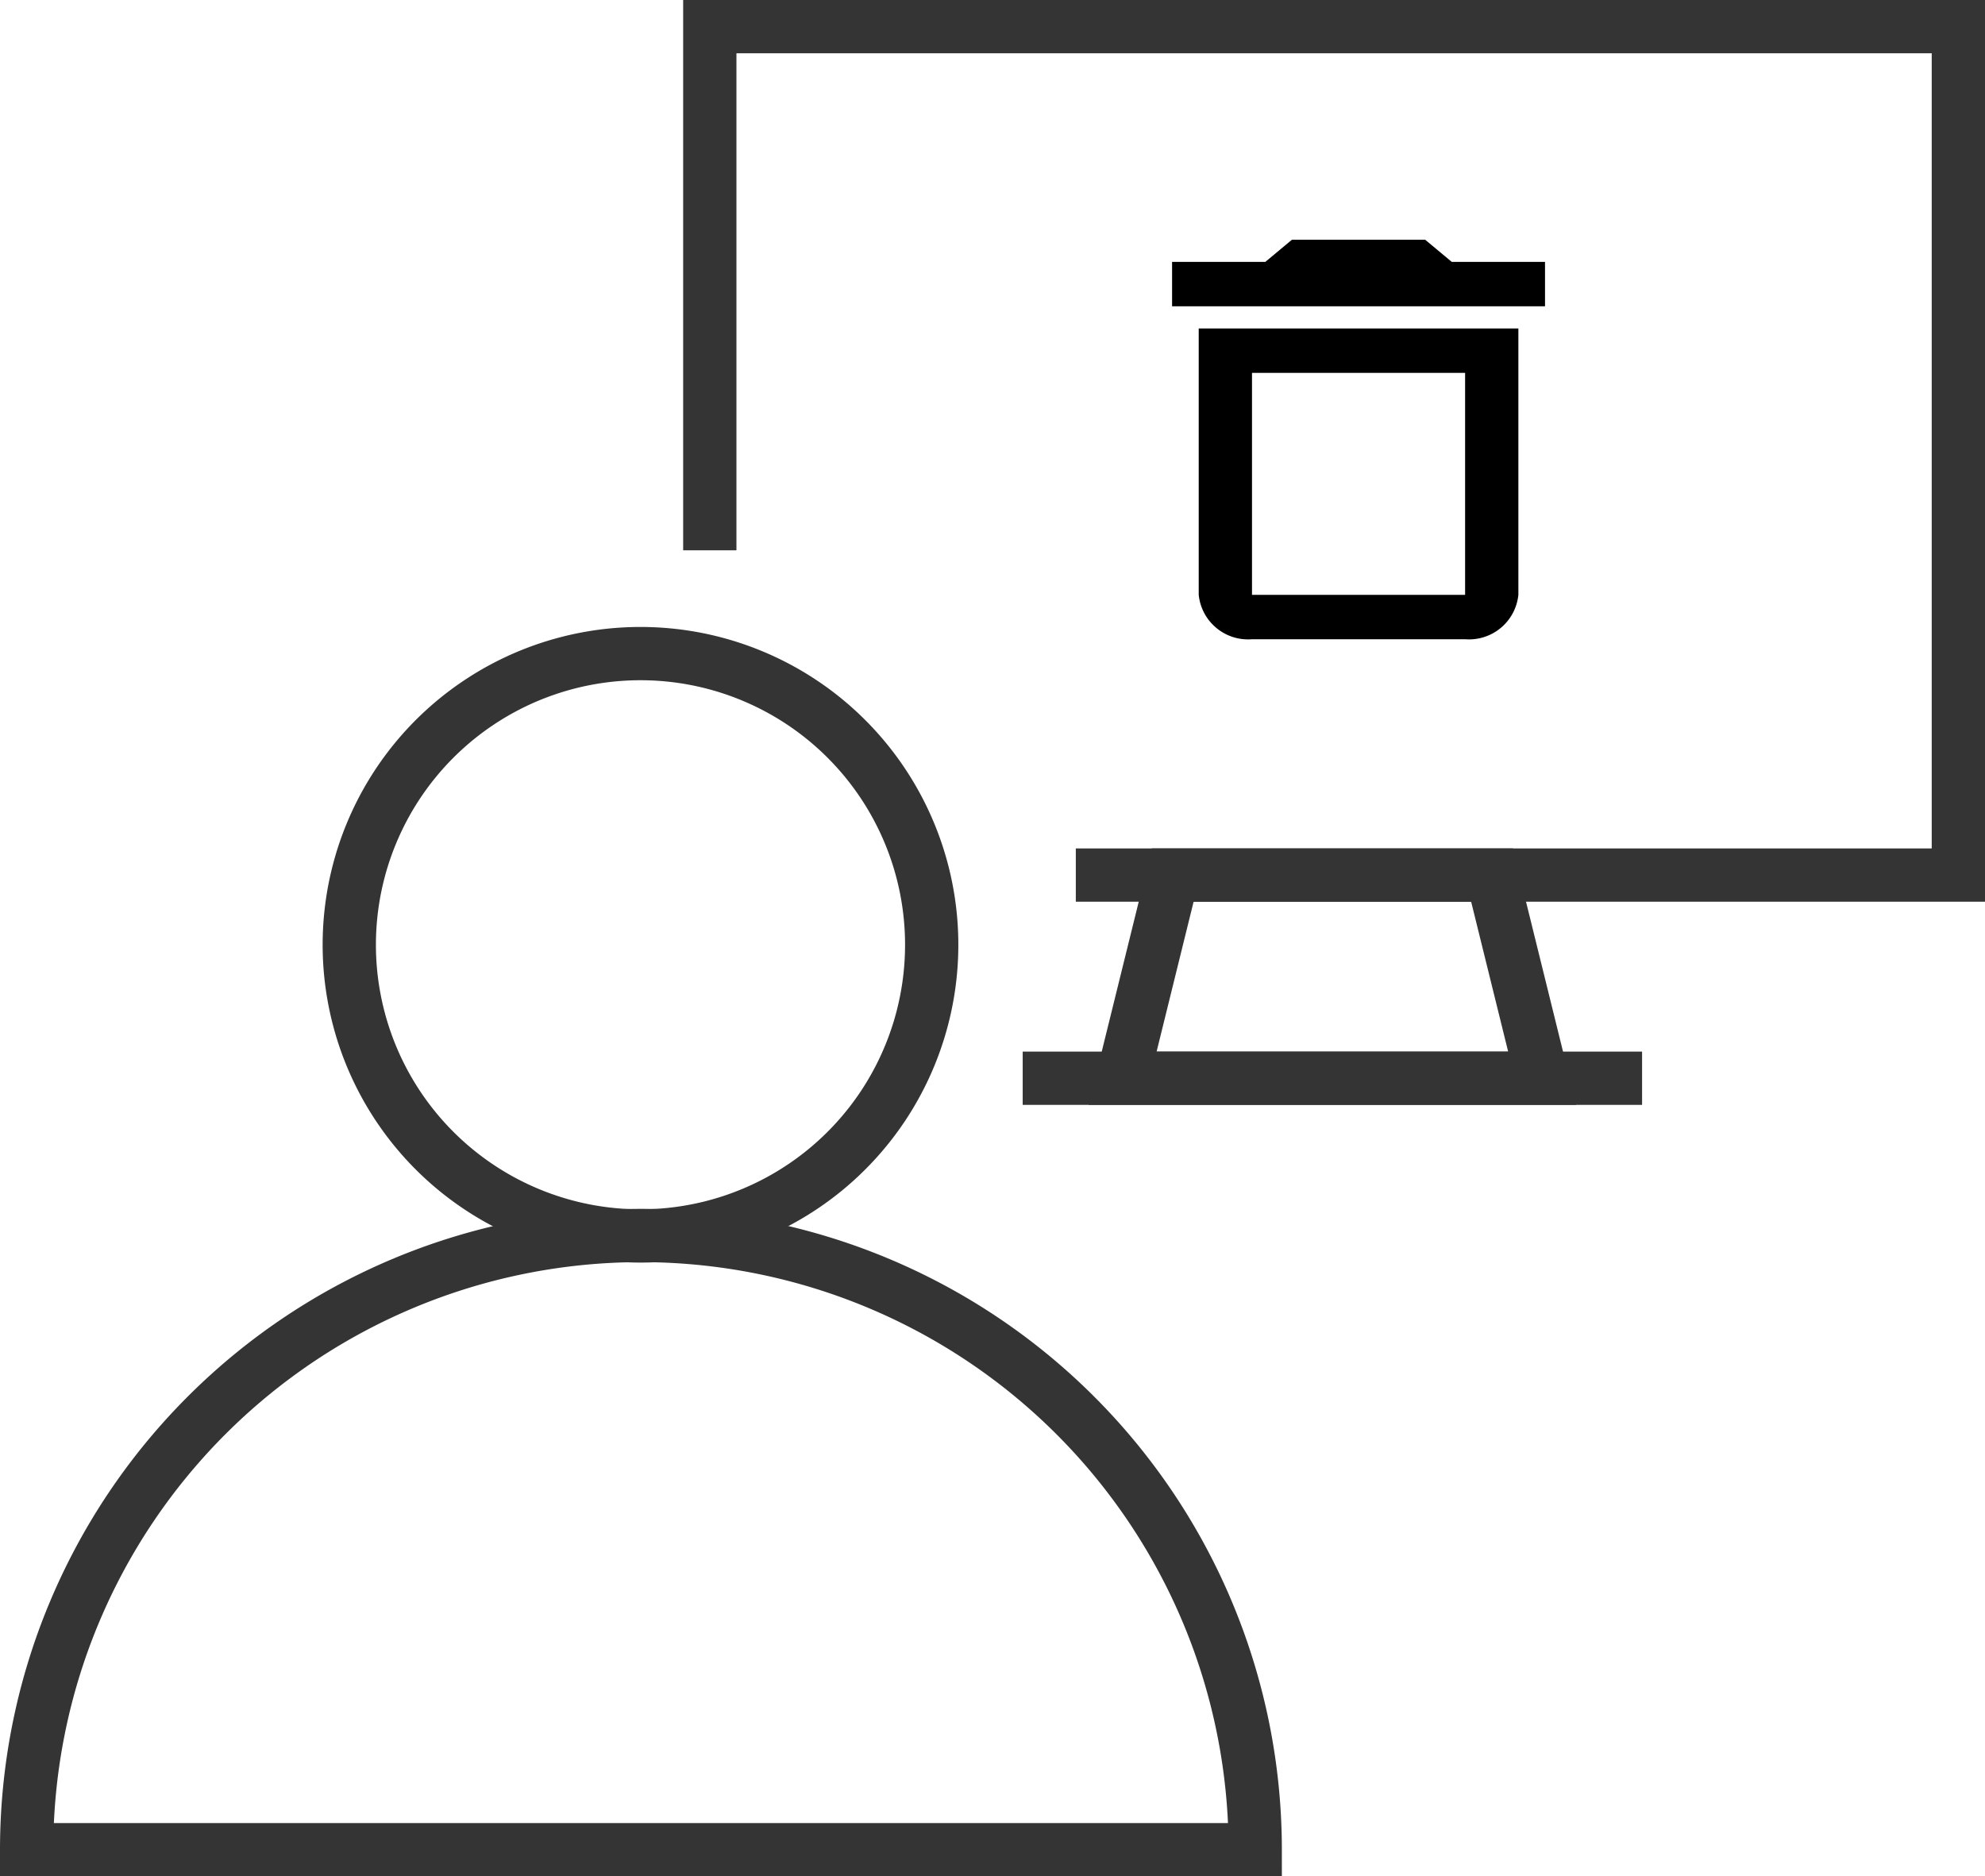 <svg xmlns="http://www.w3.org/2000/svg" width="74.517" height="70.447" viewBox="0 0 74.517 70.447">
  <g id="Group_13" data-name="Group 13" transform="translate(-988 -643)">
    <g id="usersub" transform="translate(988.5 643.5)">
      <g id="Group_11" data-name="Group 11" transform="translate(0.5 24.039)">
        <path id="Path_17" data-name="Path 17" d="M313.073,310.426a10.932,10.932,0,1,1-10.916-10.916,10.932,10.932,0,0,1,10.916,10.916Z" transform="translate(-279.097 -299.51)" fill="none" stroke="#343434" stroke-miterlimit="10" stroke-width="2"/>
        <path id="Path_18" data-name="Path 18" d="M329.741,336.26a23.06,23.06,0,0,0-46.121,0Z" transform="translate(-283.62 -291.352)" fill="none" stroke="#343434" stroke-miterlimit="10" stroke-width="2"/>
      </g>
      <g id="Group_12" data-name="Group 12" transform="translate(26.146 0.5)">
        <path id="Path_19" data-name="Path 19" d="M16.57,20.161V.5H63.441V32.354H30.31" transform="translate(-16.57 -0.5)" fill="none" stroke="#343434" stroke-miterlimit="10" stroke-width="2"/>
        <path id="Path_20" data-name="Path 20" d="M42.031,28.088H26.28l1.883-7.628H40.148Z" transform="translate(-10.784 11.394)" fill="none" stroke="#343434" stroke-miterlimit="10" stroke-width="2"/>
        <line id="Line_23" data-name="Line 23" x2="23.252" transform="translate(11.746 39.482)" fill="none" stroke="#343434" stroke-miterlimit="10" stroke-width="2"/>
      </g>
    </g>
    <g id="baseline-delete_outline-24px" transform="translate(1027 649)">
      <path id="Path_226" data-name="Path 226" d="M6,16.333A1.862,1.862,0,0,0,8,18h8a1.862,1.862,0,0,0,2-1.667v-10H6ZM8,8h8v8.333H8Zm7.5-4.167L14.5,3h-5l-1,.833H5V5.5H19V3.833Z"/>
      <path id="Path_227" data-name="Path 227" d="M0,0H24V21H0Z" fill="none"/>
    </g>
  </g>
</svg>
